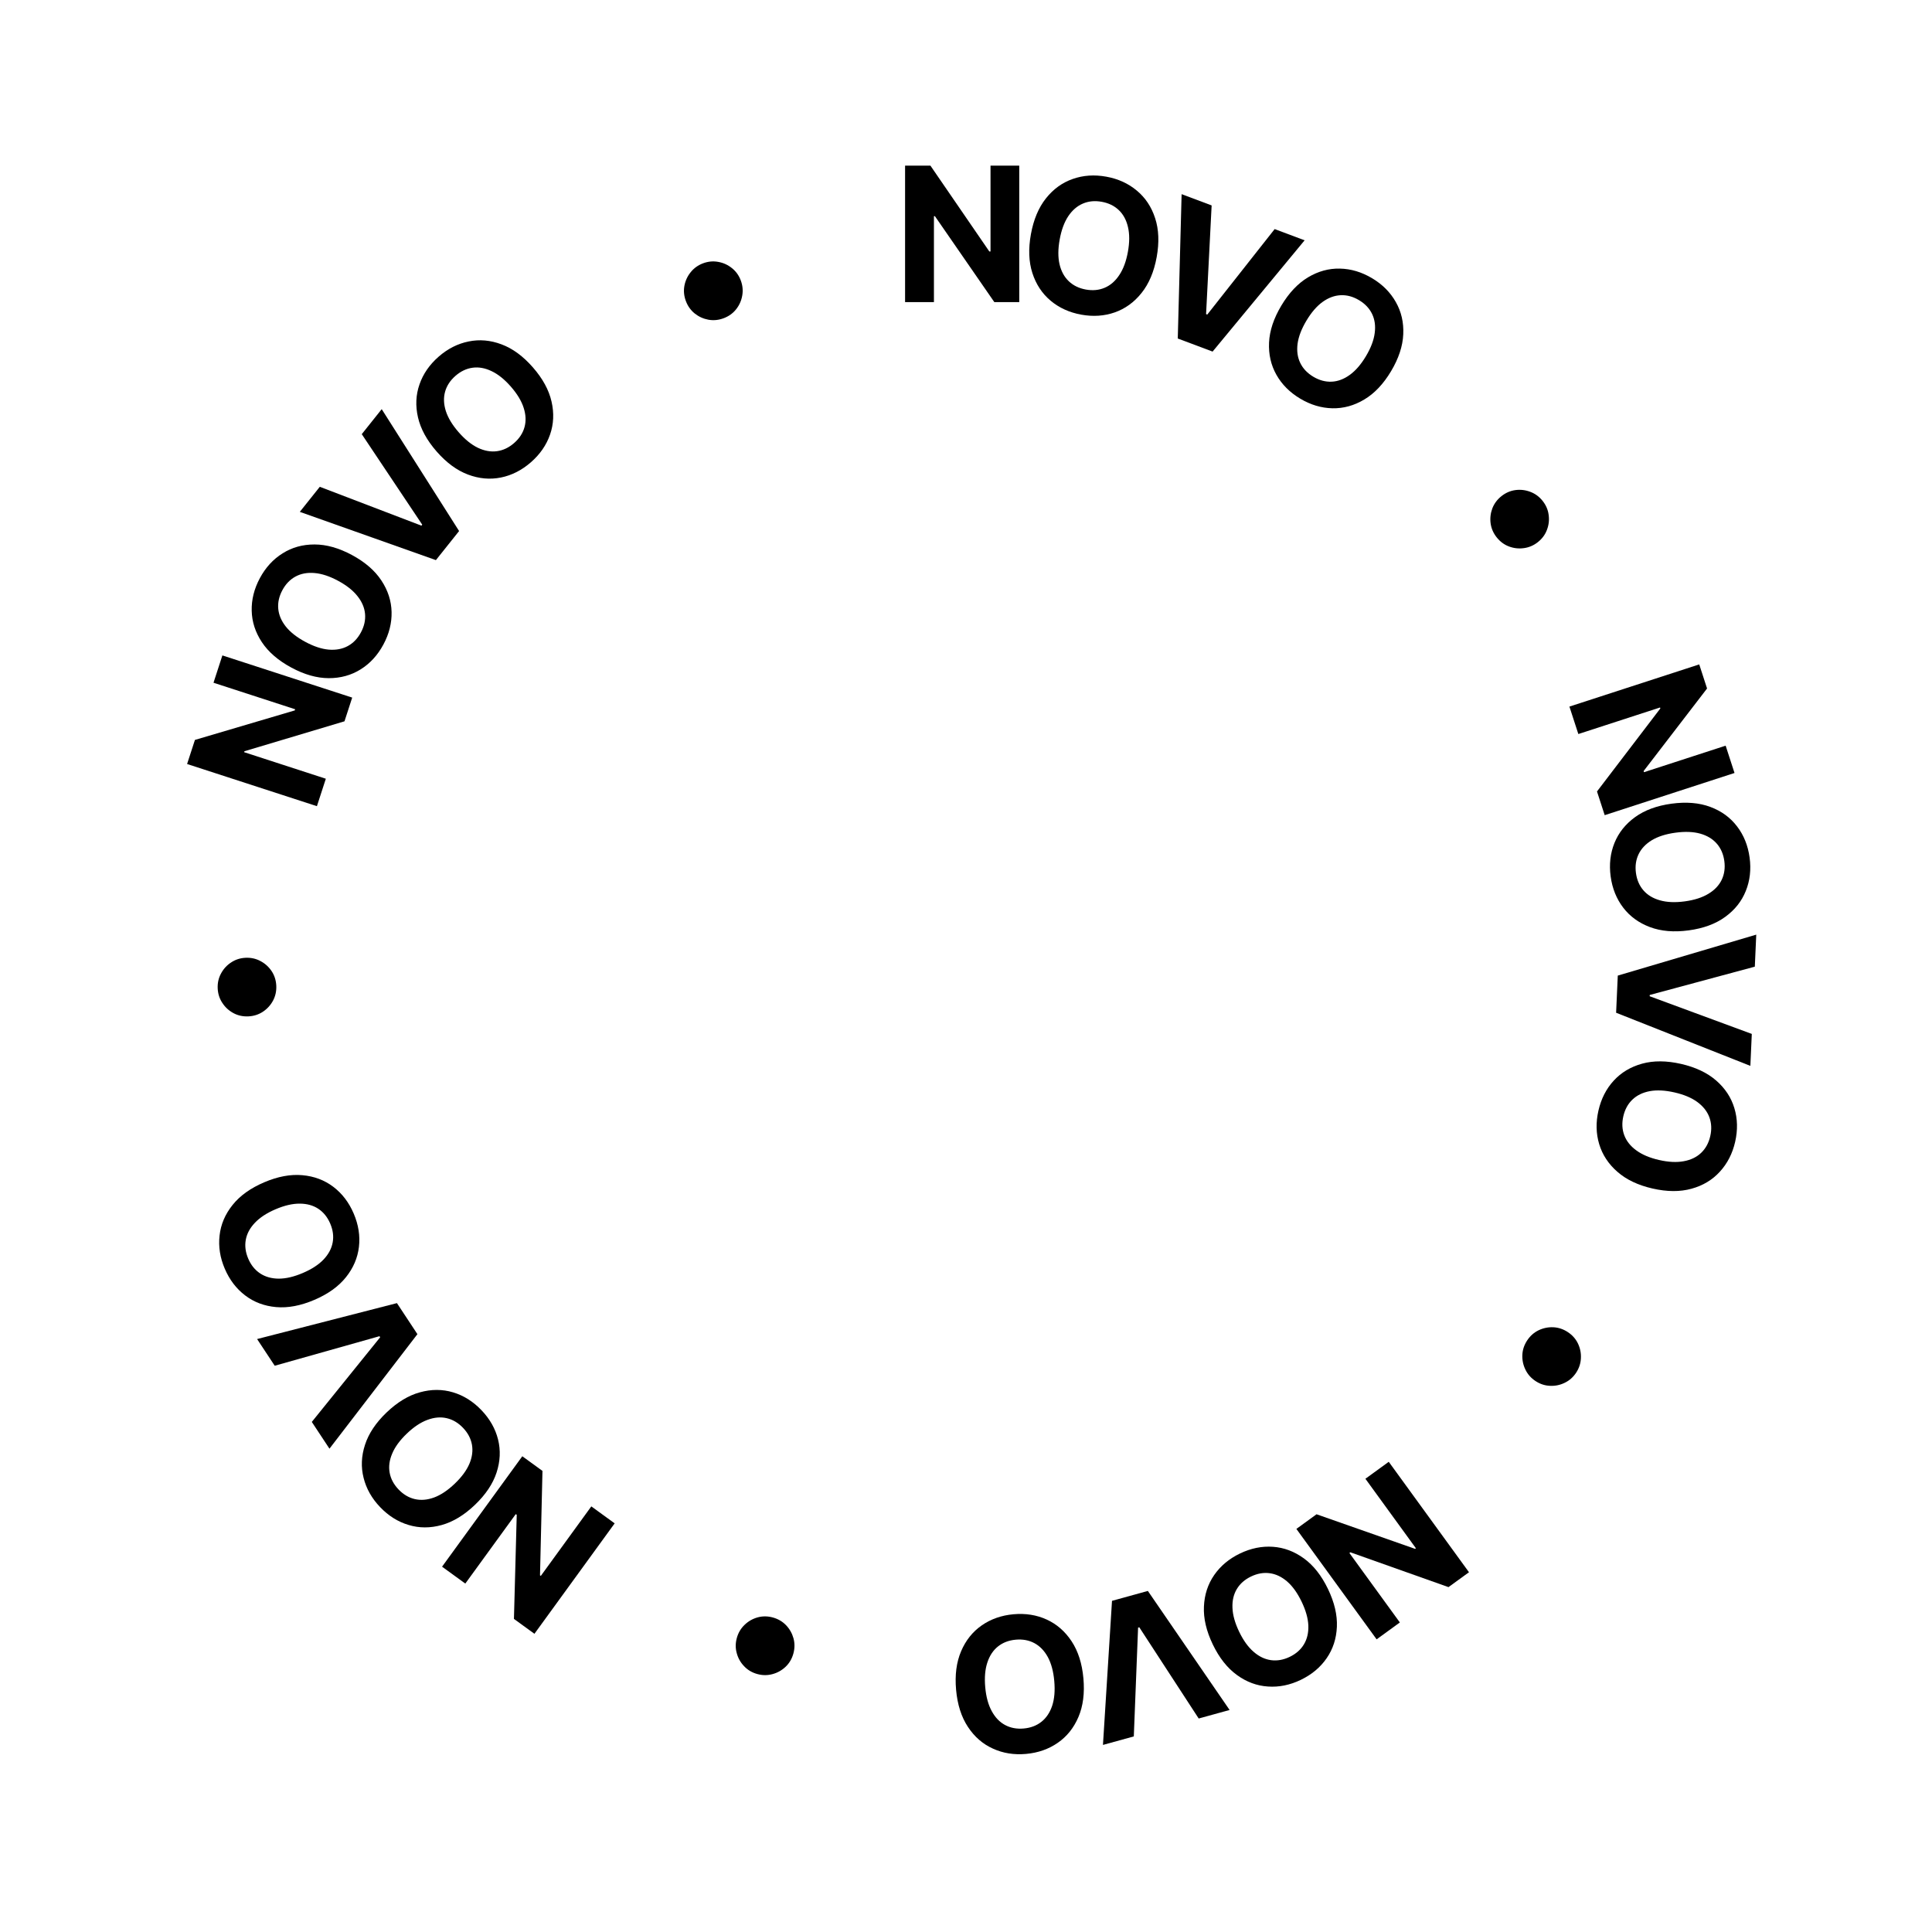 <svg width="201" height="201" viewBox="0 0 201 201" fill="none" xmlns="http://www.w3.org/2000/svg">
<path d="M106.04 17.23V31.431H103.447L97.268 22.493H97.164V31.431L94.162 31.431L94.162 17.23L96.797 17.23L102.926 26.161H103.051V17.23H106.04Z" fill="black"/>
<path d="M120.338 26.746C120.061 28.269 119.537 29.513 118.766 30.477C117.999 31.442 117.068 32.117 115.974 32.501C114.886 32.881 113.725 32.959 112.492 32.736C111.251 32.51 110.188 32.026 109.303 31.283C108.418 30.54 107.786 29.582 107.407 28.409C107.028 27.236 106.976 25.89 107.252 24.371C107.529 22.847 108.05 21.603 108.817 20.638C109.584 19.673 110.512 19 111.601 18.62C112.69 18.235 113.856 18.155 115.097 18.381C116.33 18.605 117.389 19.088 118.273 19.831C119.163 20.57 119.798 21.527 120.177 22.7C120.561 23.873 120.614 25.222 120.338 26.746ZM117.343 26.202C117.522 25.215 117.525 24.356 117.352 23.625C117.184 22.894 116.866 22.305 116.397 21.858C115.929 21.412 115.337 21.123 114.623 20.994C113.909 20.864 113.254 20.926 112.659 21.18C112.063 21.434 111.556 21.872 111.137 22.497C110.723 23.121 110.426 23.927 110.247 24.914C110.068 25.901 110.063 26.76 110.231 27.491C110.403 28.222 110.724 28.811 111.193 29.258C111.661 29.705 112.253 29.993 112.967 30.123C113.681 30.252 114.336 30.19 114.931 29.936C115.527 29.683 116.032 29.244 116.446 28.619C116.865 27.995 117.164 27.189 117.343 26.202Z" fill="black"/>
<path d="M126.055 21.372L125.477 32.679L125.601 32.726L132.612 23.833L135.728 25.002L126.155 36.578L122.532 35.218L122.932 20.2L126.055 21.372Z" fill="black"/>
<path d="M144.72 38.622C143.926 39.951 142.998 40.931 141.937 41.563C140.879 42.197 139.771 42.501 138.612 42.476C137.459 42.45 136.345 42.115 135.27 41.473C134.187 40.826 133.361 39.999 132.794 38.992C132.227 37.986 131.972 36.867 132.029 35.635C132.086 34.404 132.511 33.126 133.303 31.8C134.097 30.471 135.023 29.489 136.08 28.855C137.137 28.222 138.242 27.918 139.395 27.944C140.55 27.967 141.669 28.302 142.753 28.949C143.828 29.591 144.649 30.416 145.217 31.423C145.79 32.428 146.048 33.546 145.991 34.777C145.938 36.011 145.514 37.292 144.72 38.622ZM142.107 37.06C142.621 36.199 142.926 35.396 143.021 34.651C143.121 33.907 143.029 33.245 142.748 32.661C142.466 32.079 142.014 31.601 141.391 31.229C140.768 30.857 140.133 30.684 139.486 30.713C138.839 30.741 138.21 30.973 137.599 31.411C136.991 31.85 136.43 32.5 135.916 33.362C135.401 34.223 135.095 35.025 134.995 35.768C134.9 36.513 134.993 37.177 135.275 37.76C135.557 38.343 136.009 38.821 136.632 39.193C137.255 39.565 137.89 39.737 138.537 39.709C139.184 39.681 139.811 39.447 140.418 39.008C141.029 38.571 141.592 37.921 142.107 37.06Z" fill="black"/>
<path d="M155.716 55.911C155.367 55.474 155.156 54.99 155.081 54.458C155.009 53.924 155.068 53.404 155.256 52.899C155.448 52.398 155.762 51.972 156.199 51.624C156.64 51.272 157.125 51.06 157.653 50.988C158.187 50.917 158.705 50.977 159.206 51.168C159.711 51.357 160.138 51.669 160.487 52.107C160.839 52.548 161.049 53.034 161.117 53.564C161.192 54.096 161.134 54.612 160.943 55.114C160.758 55.616 160.445 56.043 160.004 56.394C159.567 56.743 159.081 56.953 158.546 57.025C158.015 57.1 157.497 57.043 156.992 56.854C156.493 56.667 156.068 56.352 155.716 55.911Z" fill="black"/>
<path d="M180.454 80.419L166.948 84.808L166.147 82.341L172.738 73.703L172.706 73.605L164.206 76.367L163.278 73.511L176.784 69.123L177.598 71.629L170.998 80.218L171.037 80.337L179.531 77.577L180.454 80.419Z" fill="black"/>
<path d="M175.689 96.793C174.155 97.001 172.81 96.886 171.654 96.451C170.5 96.019 169.571 95.343 168.868 94.421C168.169 93.503 167.736 92.424 167.568 91.182C167.399 89.932 167.531 88.771 167.964 87.7C168.397 86.629 169.113 85.732 170.112 85.009C171.11 84.286 172.374 83.821 173.904 83.613C175.439 83.406 176.783 83.517 177.938 83.949C179.093 84.38 180.019 85.055 180.717 85.972C181.42 86.889 181.856 87.973 182.025 89.224C182.193 90.465 182.061 91.621 181.628 92.692C181.199 93.767 180.486 94.666 179.488 95.389C178.49 96.117 177.224 96.585 175.689 96.793ZM175.281 93.776C176.275 93.641 177.093 93.379 177.735 92.989C178.378 92.603 178.839 92.118 179.12 91.535C179.4 90.951 179.491 90.299 179.394 89.58C179.296 88.861 179.035 88.257 178.609 87.769C178.184 87.281 177.61 86.934 176.887 86.729C176.165 86.528 175.307 86.495 174.313 86.63C173.319 86.765 172.5 87.025 171.857 87.41C171.215 87.801 170.754 88.288 170.474 88.871C170.194 89.455 170.102 90.106 170.2 90.826C170.297 91.545 170.559 92.149 170.984 92.637C171.409 93.125 171.983 93.469 172.705 93.67C173.428 93.875 174.287 93.911 175.281 93.776Z" fill="black"/>
<path d="M182.567 100.569L171.634 103.514L171.628 103.646L182.252 107.566L182.103 110.891L168.136 105.363L168.31 101.498L182.716 97.237L182.567 100.569Z" fill="black"/>
<path d="M171.929 123.651C170.419 123.307 169.2 122.727 168.272 121.913C167.342 121.104 166.71 120.144 166.376 119.034C166.044 117.929 166.018 116.766 166.297 115.545C166.578 114.315 167.109 113.274 167.891 112.424C168.673 111.573 169.659 110.985 170.848 110.659C172.036 110.333 173.383 110.342 174.888 110.685C176.398 111.03 177.618 111.607 178.547 112.416C179.477 113.226 180.107 114.183 180.438 115.287C180.774 116.393 180.801 117.561 180.521 118.791C180.242 120.013 179.711 121.049 178.929 121.899C178.151 122.755 177.167 123.346 175.978 123.672C174.789 124.003 173.439 123.996 171.929 123.651ZM172.606 120.683C173.584 120.907 174.443 120.948 175.181 120.809C175.918 120.674 176.521 120.382 176.988 119.934C177.455 119.486 177.77 118.908 177.931 118.2C178.093 117.493 178.06 116.836 177.834 116.229C177.607 115.623 177.191 115.096 176.587 114.65C175.981 114.208 175.189 113.876 174.211 113.653C173.233 113.43 172.375 113.386 171.638 113.521C170.9 113.66 170.297 113.954 169.83 114.402C169.362 114.85 169.048 115.428 168.886 116.136C168.725 116.843 168.757 117.5 168.984 118.107C169.211 118.713 169.627 119.238 170.233 119.679C170.837 120.125 171.628 120.46 172.606 120.683Z" fill="black"/>
<path d="M158.884 139.452C159.192 138.985 159.587 138.634 160.069 138.399C160.555 138.166 161.068 138.061 161.606 138.084C162.142 138.111 162.644 138.279 163.111 138.587C163.581 138.897 163.932 139.293 164.164 139.772C164.397 140.258 164.5 140.77 164.473 141.306C164.45 141.844 164.284 142.347 163.976 142.814C163.665 143.284 163.268 143.634 162.785 143.863C162.302 144.099 161.793 144.203 161.257 144.176C160.722 144.156 160.22 143.99 159.749 143.679C159.282 143.371 158.932 142.974 158.699 142.488C158.464 142.006 158.358 141.495 158.381 140.956C158.405 140.424 158.573 139.923 158.884 139.452Z" fill="black"/>
<path d="M143.22 170.553L134.872 159.064L136.97 157.54L147.222 161.139L147.307 161.078L142.053 153.847L144.482 152.082L152.829 163.571L150.697 165.12L140.489 161.497L140.388 161.571L145.637 168.796L143.22 170.553Z" fill="black"/>
<path d="M126.175 171.081C125.503 169.686 125.196 168.371 125.254 167.138C125.307 165.906 125.663 164.814 126.323 163.86C126.98 162.912 127.873 162.167 129.001 161.623C130.138 161.076 131.283 160.843 132.436 160.924C133.588 161.005 134.662 161.409 135.659 162.135C136.655 162.861 137.488 163.919 138.158 165.31C138.83 166.706 139.139 168.019 139.085 169.25C139.032 170.482 138.677 171.571 138.02 172.519C137.364 173.471 136.468 174.22 135.331 174.768C134.203 175.311 133.062 175.543 131.91 175.461C130.755 175.386 129.68 174.986 128.683 174.26C127.683 173.536 126.847 172.476 126.175 171.081ZM128.918 169.76C129.353 170.664 129.855 171.361 130.425 171.851C130.99 172.343 131.594 172.632 132.236 172.718C132.877 172.804 133.525 172.69 134.179 172.375C134.833 172.06 135.326 171.625 135.659 171.07C135.992 170.514 136.144 169.861 136.116 169.11C136.084 168.361 135.85 167.535 135.415 166.631C134.98 165.727 134.479 165.029 133.914 164.537C133.344 164.047 132.739 163.759 132.097 163.673C131.455 163.587 130.808 163.701 130.154 164.016C129.5 164.331 129.006 164.766 128.674 165.321C128.341 165.877 128.19 166.529 128.223 167.278C128.251 168.029 128.483 168.856 128.918 169.76Z" fill="black"/>
<path d="M124.709 178.788L118.53 169.301L118.403 169.336L117.958 180.652L114.749 181.537L115.69 166.546L119.42 165.516L127.924 177.901L124.709 178.788Z" fill="black"/>
<path d="M99.469 175.804C99.331 174.262 99.505 172.923 99.992 171.789C100.475 170.655 101.192 169.757 102.145 169.096C103.093 168.44 104.191 168.055 105.438 167.943C106.695 167.83 107.849 168.014 108.899 168.495C109.95 168.976 110.814 169.731 111.491 170.761C112.169 171.791 112.577 173.074 112.715 174.612C112.854 176.155 112.682 177.493 112.199 178.627C111.717 179.761 111.001 180.656 110.053 181.313C109.105 181.973 108.003 182.36 106.746 182.473C105.498 182.586 104.349 182.401 103.299 181.92C102.244 181.444 101.378 180.692 100.701 179.662C100.019 178.633 99.608 177.347 99.469 175.804ZM102.501 175.531C102.591 176.531 102.816 177.36 103.177 178.019C103.534 178.678 103.997 179.161 104.568 179.467C105.139 179.773 105.785 179.893 106.508 179.828C107.231 179.763 107.846 179.529 108.353 179.126C108.859 178.723 109.231 178.165 109.469 177.452C109.702 176.74 109.773 175.884 109.683 174.885C109.594 173.886 109.37 173.057 109.014 172.397C108.653 171.738 108.187 171.256 107.617 170.949C107.046 170.643 106.399 170.523 105.676 170.588C104.954 170.653 104.339 170.887 103.832 171.29C103.325 171.693 102.955 172.251 102.722 172.963C102.485 173.676 102.411 174.532 102.501 175.531Z" fill="black"/>
<path d="M80.41 168.28C80.95 168.429 81.406 168.696 81.779 169.082C82.15 169.472 82.409 169.927 82.553 170.447C82.693 170.965 82.689 171.494 82.54 172.033C82.39 172.576 82.122 173.033 81.738 173.401C81.347 173.773 80.893 174.029 80.375 174.169C79.855 174.313 79.326 174.311 78.787 174.162C78.243 174.012 77.788 173.743 77.42 173.353C77.047 172.968 76.791 172.515 76.651 171.997C76.505 171.482 76.507 170.953 76.658 170.409C76.806 169.87 77.076 169.415 77.466 169.043C77.852 168.67 78.305 168.411 78.824 168.267C79.338 168.126 79.867 168.13 80.41 168.28Z" fill="black"/>
<path d="M45.991 162.993L54.339 151.505L56.437 153.029L56.181 163.891L56.265 163.952L61.519 156.721L63.948 158.486L55.601 169.975L53.469 168.426L53.76 157.598L53.659 157.525L48.409 164.75L45.991 162.993Z" fill="black"/>
<path d="M40.222 146.946C41.342 145.876 42.497 145.178 43.688 144.852C44.875 144.522 46.025 144.523 47.135 144.855C48.239 145.187 49.224 145.806 50.09 146.712C50.962 147.624 51.538 148.641 51.817 149.762C52.096 150.883 52.044 152.029 51.661 153.201C51.278 154.373 50.529 155.492 49.413 156.559C48.294 157.629 47.14 158.329 45.953 158.659C44.765 158.989 43.619 158.988 42.515 158.655C41.407 158.327 40.417 157.706 39.545 156.794C38.679 155.888 38.107 154.875 37.828 153.754C37.543 152.633 37.591 151.486 37.974 150.314C38.353 149.139 39.103 148.017 40.222 146.946ZM42.326 149.147C41.601 149.84 41.093 150.533 40.803 151.226C40.51 151.916 40.421 152.579 40.538 153.216C40.654 153.853 40.963 154.434 41.465 154.959C41.966 155.483 42.532 155.818 43.163 155.963C43.795 156.108 44.463 156.051 45.168 155.792C45.871 155.53 46.584 155.052 47.309 154.359C48.034 153.666 48.544 152.974 48.837 152.284C49.127 151.591 49.214 150.926 49.098 150.289C48.981 149.652 48.672 149.072 48.171 148.547C47.669 148.022 47.103 147.688 46.472 147.543C45.841 147.398 45.174 147.456 44.472 147.719C43.766 147.977 43.051 148.453 42.326 149.147Z" fill="black"/>
<path d="M32.439 147.933L39.552 139.125L39.48 139.015L28.581 142.088L26.747 139.311L41.296 135.573L43.427 138.802L34.276 150.717L32.439 147.933Z" fill="black"/>
<path d="M27.477 123.007C28.901 122.398 30.228 122.151 31.458 122.264C32.686 122.372 33.761 122.777 34.684 123.478C35.601 124.177 36.306 125.103 36.798 126.255C37.294 127.415 37.476 128.569 37.343 129.717C37.21 130.865 36.759 131.92 35.989 132.882C35.219 133.845 34.124 134.63 32.704 135.236C31.28 135.845 29.954 136.095 28.727 135.986C27.499 135.878 26.426 135.474 25.509 134.775C24.588 134.078 23.879 133.149 23.383 131.989C22.891 130.837 22.711 129.687 22.844 128.539C22.971 127.389 23.419 126.333 24.189 125.37C24.957 124.403 26.053 123.616 27.477 123.007ZM28.674 125.806C27.751 126.2 27.032 126.671 26.517 127.218C26 127.761 25.684 128.351 25.57 128.988C25.455 129.625 25.54 130.278 25.825 130.945C26.11 131.612 26.523 132.125 27.063 132.482C27.603 132.84 28.248 133.021 29 133.027C29.75 133.028 30.585 132.832 31.508 132.437C32.43 132.043 33.15 131.575 33.667 131.032C34.182 130.485 34.497 129.893 34.612 129.255C34.727 128.618 34.642 127.966 34.356 127.299C34.071 126.631 33.659 126.119 33.119 125.761C32.579 125.404 31.934 125.225 31.184 125.223C30.433 125.218 29.596 125.412 28.674 125.806Z" fill="black"/>
<path d="M28.744 102.556C28.769 103.115 28.655 103.631 28.404 104.105C28.148 104.579 27.795 104.965 27.345 105.263C26.896 105.556 26.392 105.716 25.833 105.741C25.269 105.766 24.753 105.653 24.284 105.401C23.809 105.144 23.425 104.791 23.132 104.342C22.834 103.892 22.673 103.388 22.648 102.83C22.623 102.266 22.738 101.75 22.995 101.28C23.247 100.806 23.597 100.422 24.047 100.129C24.491 99.832 24.996 99.67 25.559 99.645C26.118 99.62 26.634 99.735 27.108 99.992C27.582 100.243 27.968 100.594 28.266 101.043C28.559 101.488 28.718 101.992 28.744 102.556Z" fill="black"/>
<path d="M23.136 68.188L36.642 72.576L35.84 75.043L25.431 78.156L25.398 78.255L33.899 81.017L32.971 83.873L19.465 79.485L20.28 76.979L30.668 73.909L30.706 73.79L22.212 71.03L23.136 68.188Z" fill="black"/>
<path d="M36.615 57.742C37.978 58.476 38.999 59.359 39.678 60.391C40.358 61.418 40.712 62.512 40.74 63.671C40.765 64.824 40.481 65.952 39.887 67.055C39.289 68.166 38.5 69.028 37.52 69.639C36.54 70.251 35.433 70.556 34.201 70.554C32.968 70.552 31.672 70.186 30.312 69.454C28.949 68.72 27.927 67.839 27.246 66.811C26.565 65.784 26.212 64.694 26.187 63.541C26.158 62.386 26.442 61.253 27.04 60.141C27.634 59.038 28.42 58.181 29.401 57.569C30.379 56.951 31.484 56.643 32.717 56.645C33.952 56.643 35.251 57.008 36.615 57.742ZM35.172 60.423C34.289 59.947 33.473 59.679 32.724 59.617C31.977 59.551 31.319 59.672 30.749 59.98C30.179 60.287 29.722 60.761 29.378 61.4C29.035 62.039 28.891 62.681 28.948 63.326C29.006 63.971 29.266 64.589 29.73 65.18C30.197 65.767 30.872 66.298 31.755 66.773C32.638 67.249 33.453 67.519 34.2 67.585C34.949 67.647 35.608 67.524 36.178 67.216C36.748 66.909 37.205 66.435 37.548 65.796C37.892 65.157 38.036 64.515 37.979 63.87C37.922 63.225 37.66 62.609 37.193 62.022C36.729 61.431 36.056 60.898 35.172 60.423Z" fill="black"/>
<path d="M33.271 50.645L43.846 54.688L43.928 54.585L37.637 45.169L39.712 42.567L47.763 55.248L45.35 58.273L31.191 53.252L33.271 50.645Z" fill="black"/>
<path d="M55.444 38.224C56.463 39.39 57.108 40.575 57.381 41.779C57.657 42.981 57.604 44.129 57.222 45.223C56.841 46.312 56.179 47.268 55.235 48.092C54.285 48.922 53.243 49.452 52.111 49.68C50.978 49.908 49.835 49.805 48.682 49.37C47.529 48.935 46.444 48.136 45.428 46.974C44.409 45.808 43.762 44.624 43.486 43.422C43.21 42.221 43.262 41.076 43.644 39.988C44.022 38.897 44.686 37.936 45.637 37.105C46.58 36.281 47.618 35.755 48.751 35.526C49.883 35.292 51.027 35.392 52.18 35.827C53.337 36.258 54.425 37.057 55.444 38.224ZM53.151 40.226C52.491 39.471 51.822 38.933 51.142 38.612C50.466 38.288 49.807 38.169 49.166 38.257C48.525 38.345 47.93 38.628 47.384 39.105C46.837 39.583 46.477 40.133 46.304 40.757C46.131 41.381 46.158 42.051 46.385 42.768C46.615 43.481 47.061 44.215 47.721 44.971C48.381 45.726 49.049 46.266 49.725 46.59C50.404 46.911 51.065 47.028 51.706 46.94C52.347 46.852 52.941 46.57 53.488 46.092C54.035 45.614 54.395 45.064 54.568 44.44C54.741 43.816 54.712 43.147 54.482 42.434C54.255 41.718 53.811 40.982 53.151 40.226Z" fill="black"/>
<path d="M75.285 33.108C74.762 33.305 74.236 33.356 73.707 33.264C73.177 33.166 72.7 32.95 72.278 32.615C71.861 32.278 71.553 31.847 71.357 31.324C71.159 30.796 71.107 30.27 71.201 29.745C71.299 29.215 71.516 28.741 71.853 28.323C72.188 27.901 72.618 27.592 73.141 27.395C73.669 27.197 74.196 27.148 74.722 27.246C75.251 27.339 75.724 27.554 76.142 27.891C76.562 28.222 76.872 28.652 77.07 29.18C77.266 29.703 77.316 30.23 77.219 30.761C77.126 31.289 76.912 31.765 76.576 32.187C76.244 32.603 75.813 32.91 75.285 33.108Z" fill="black"/>
</svg>
